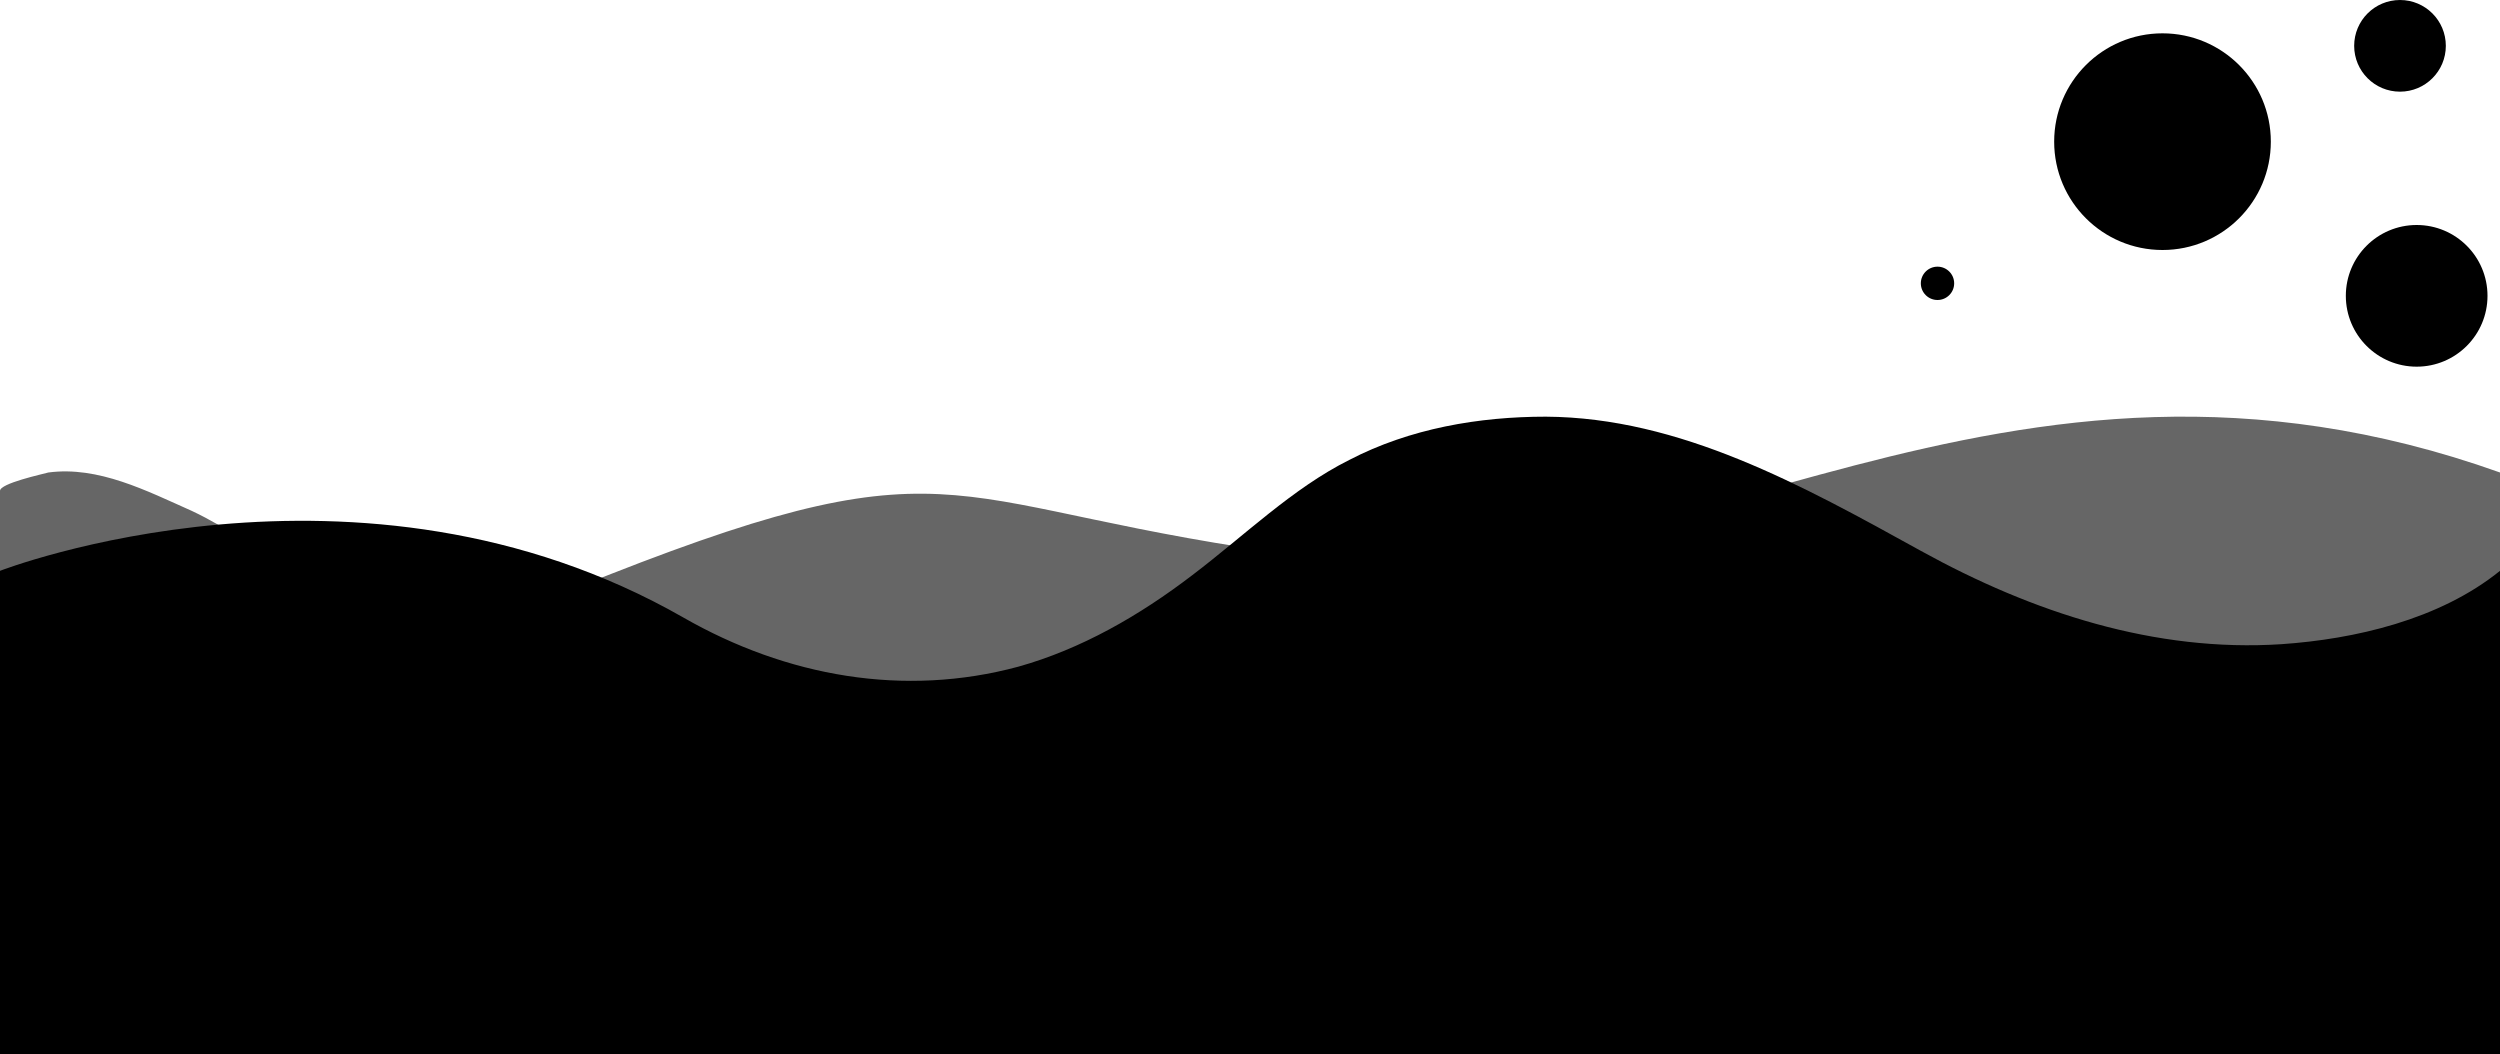 <svg xmlns="http://www.w3.org/2000/svg" xmlns:xlink="http://www.w3.org/1999/xlink" x="0px" y="0px"
   viewBox="0 0 300 126.5" style="margin-bottom: -5px; enable-background:new 0 0 300 126.5;" xml:space="preserve">
  <path class="jsjoe-fill-warning" opacity=".6" d="M0,58.9c0-0.9,5.1-2,5.8-2.2c6-0.8,11.8,2.2,17.2,4.6c4.5,2.1,8.6,5.3,13.3,7.1C48.2,73.3,61,73.8,73,69
	c43-16.9,40-7.9,84-2.2c44,5.7,83-31.5,143-10.1v69.8H0C0,126.5,0,59,0,58.9z"/>
  <path class="jsjoe-fill-danger" d="M300,68.5v58H0v-58c0,0,43-16.7,82,5.6c12.4,7.1,26.5,9.6,40.2,5.9c7.5-2.1,14.5-6.1,20.9-11
	c6.2-4.7,12-10.4,18.8-13.8c7.3-3.8,15.6-5.2,23.6-5.2c16.1,0.1,30.7,8.2,45,16.1c13.4,7.4,28.1,12.2,43.3,11.2
	C282.5,76.7,292.7,74.4,300,68.5z"/>
  <circle class="jsjoe-fill-warning" cx="259.5" cy="17" r="13"/>
  <circle class="jsjoe-fill-danger" cx="290" cy="35.5" r="8.5"/>
  <circle class="jsjoe-fill-dark" cx="288" cy="5.5" r="5.5"/>
  <circle class="jsjoe-fill-dark" cx="232.5" cy="34" r="2"/>
</svg>
